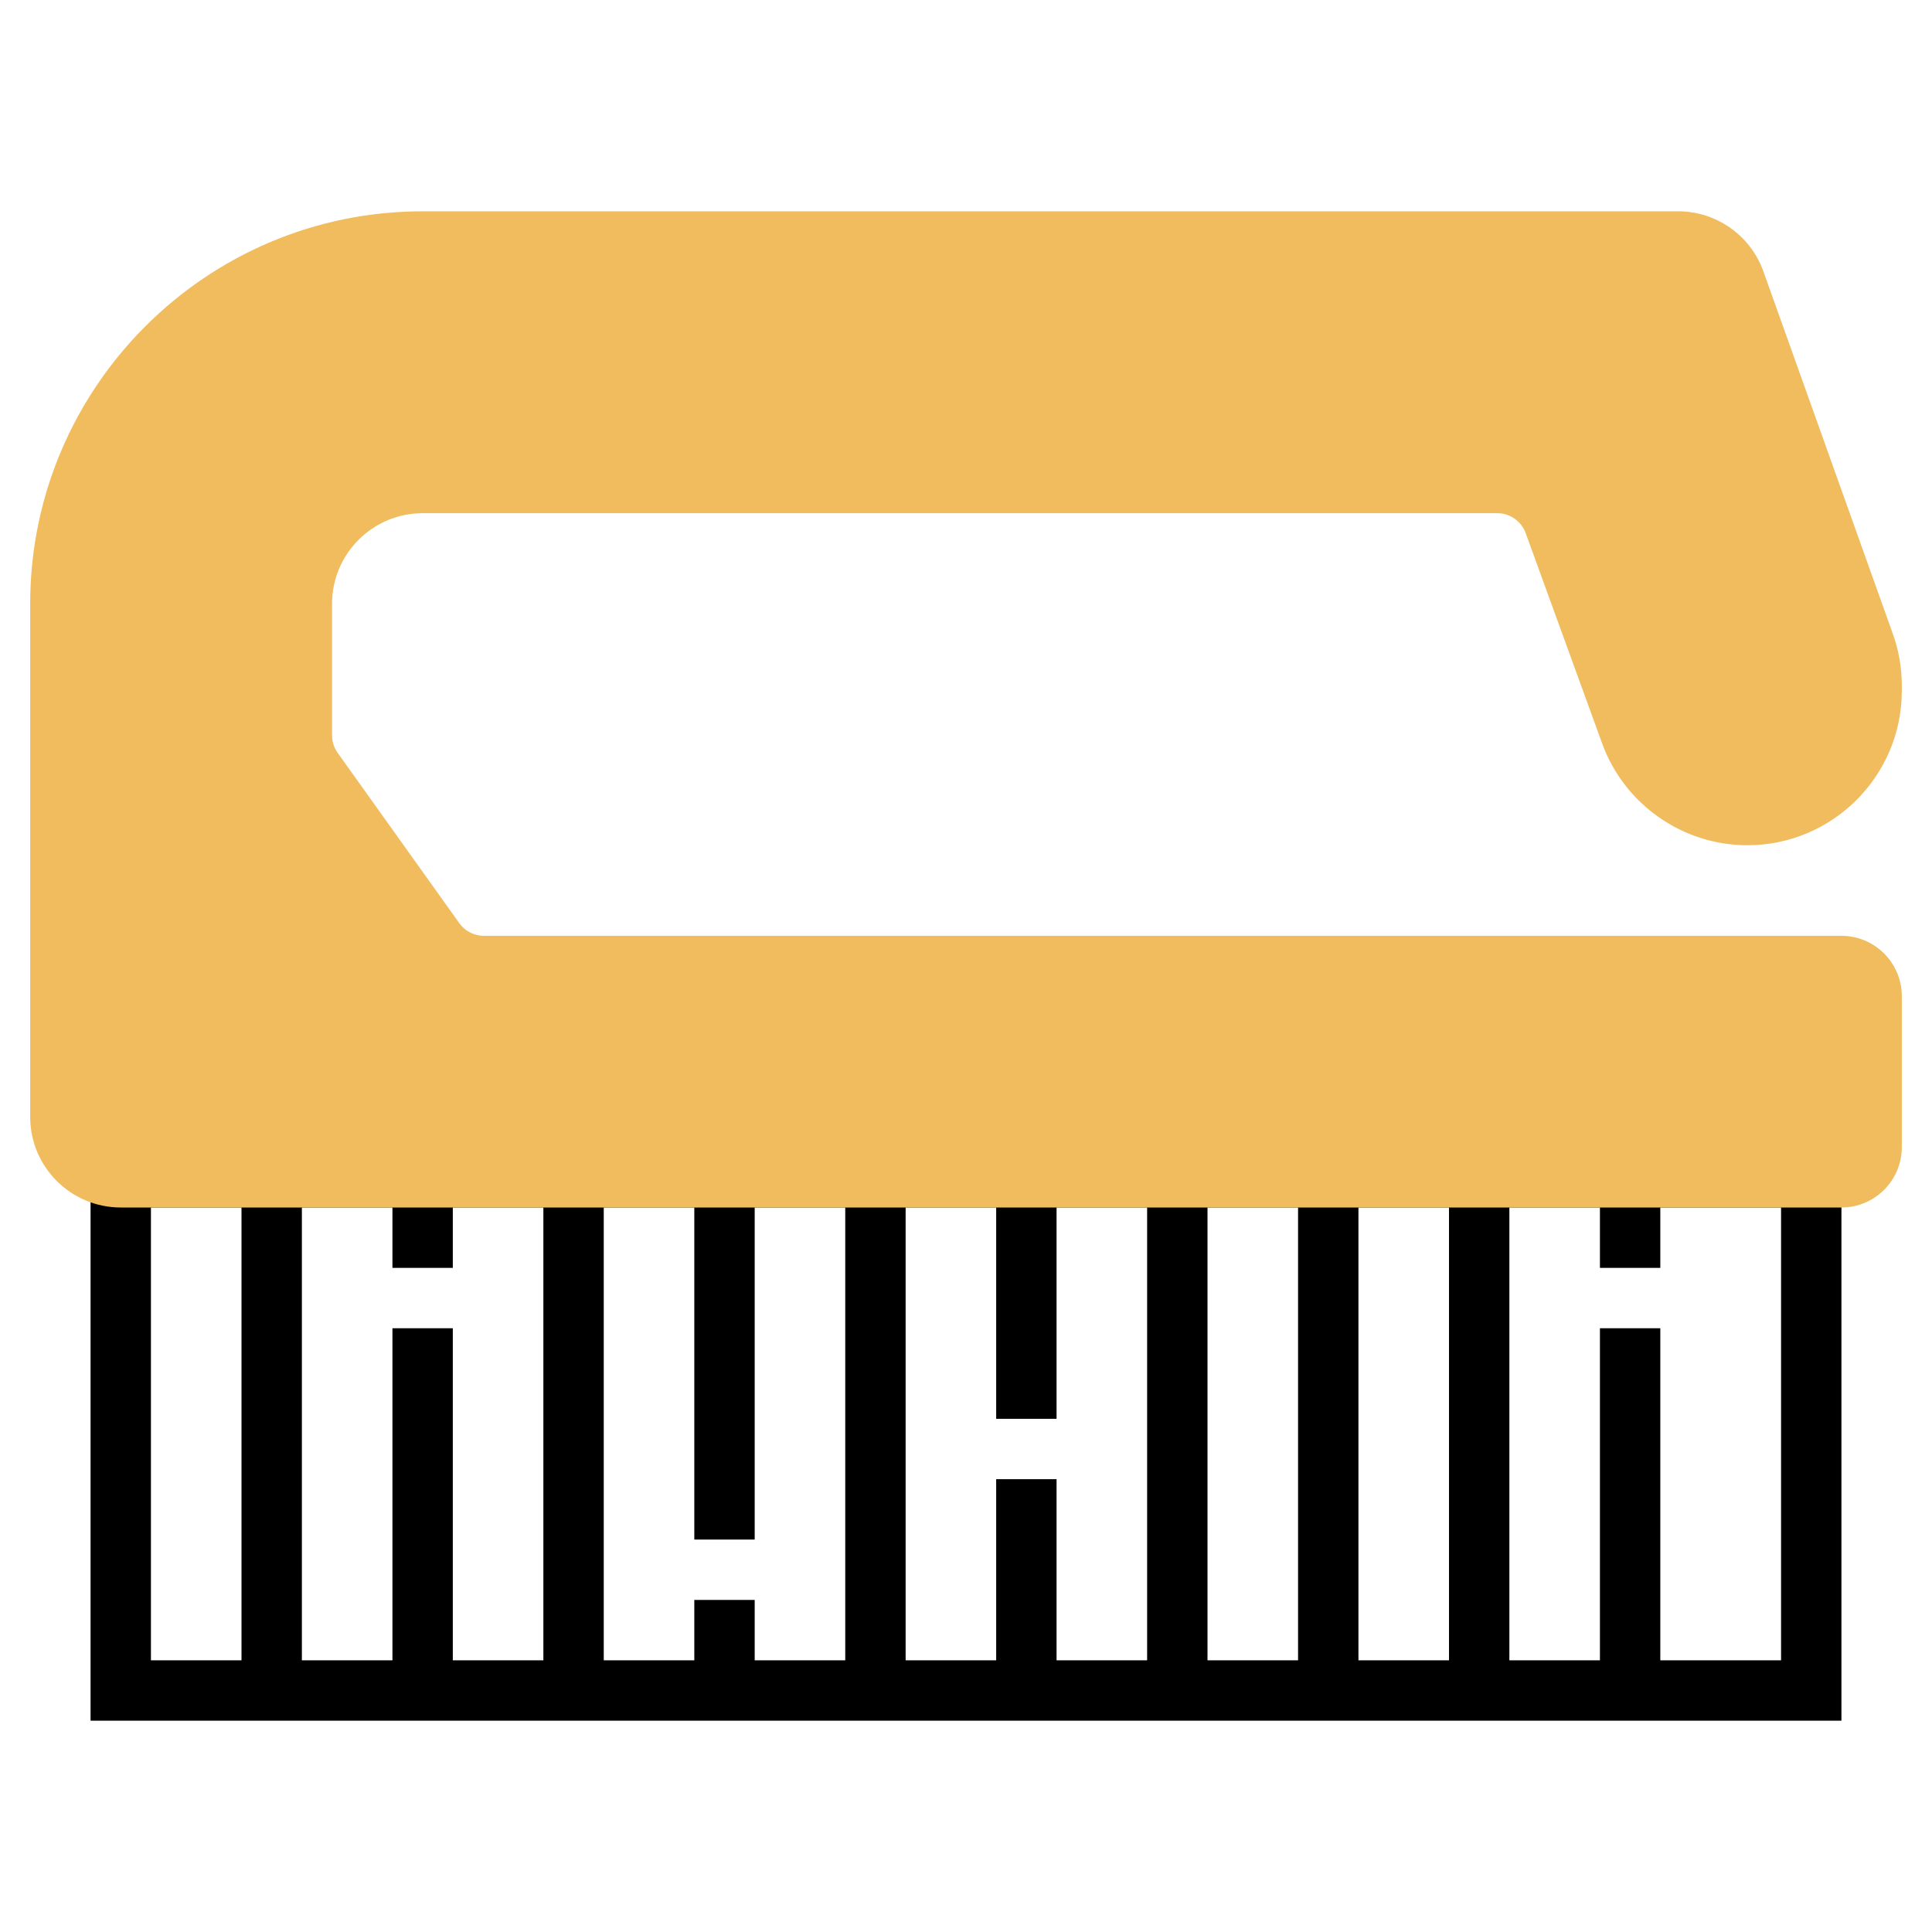 <?xml version="1.0" encoding="iso-8859-1"?>
<!-- Generator: Adobe Illustrator 22.1.0, SVG Export Plug-In . SVG Version: 6.00 Build 0)  -->
<svg xmlns="http://www.w3.org/2000/svg" xmlns:xlink="http://www.w3.org/1999/xlink" version="1.1" id="Layer_1_1_" x="0px" y="0px" viewBox="0 0 64 64" style="enable-background:new 0 0 64 64;" xml:space="preserve" width="512" height="512">
<g>
	<g>
		<rect x="13" y="39" width="2" height="3"/>
	</g>
	<g>
		<rect x="33" y="39" width="2" height="8"/>
	</g>
	<path d="M3,38v19h58V38H3z M33,49v6h-3V40h8v15h-3v-6H33z M23,53v2h-3V40h3v11h2V40h3v15h-3v-2H23z M13,44v11h-3V40h8v15h-3V44H13z    M40,40h3v15h-3V40z M45,40h3v15h-3V40z M5,40h3v15H5V40z M59,55h-4V44h-2v11h-3V40h9V55z"/>
	<g>
		<rect x="53" y="39" width="2" height="3"/>
	</g>
	<g>
		<g>
			<path style="fill:#F0BC5E;" d="M61,40H4c-1.654,0-3-1.346-3-3V20C1,12.832,6.832,7,14,7h41.591c1.265,0,2.399,0.8,2.824,1.991     l4.286,12.001C62.899,21.544,63,22.124,63,22.713v0.171C63,25.705,60.705,28,57.884,28c-2.144,0-4.076-1.354-4.809-3.368     l-2.536-6.974C50.396,17.265,50.019,17,49.6,17H14c-1.654,0-3,1.346-3,3v4.359c0,0.21,0.064,0.411,0.186,0.581l4.029,5.641     C15.402,30.844,15.707,31,16.029,31H61c1.103,0,2,0.897,2,2v5C63,39.103,62.103,40,61,40z"/>
		</g>
	</g>
</g>
</svg>
